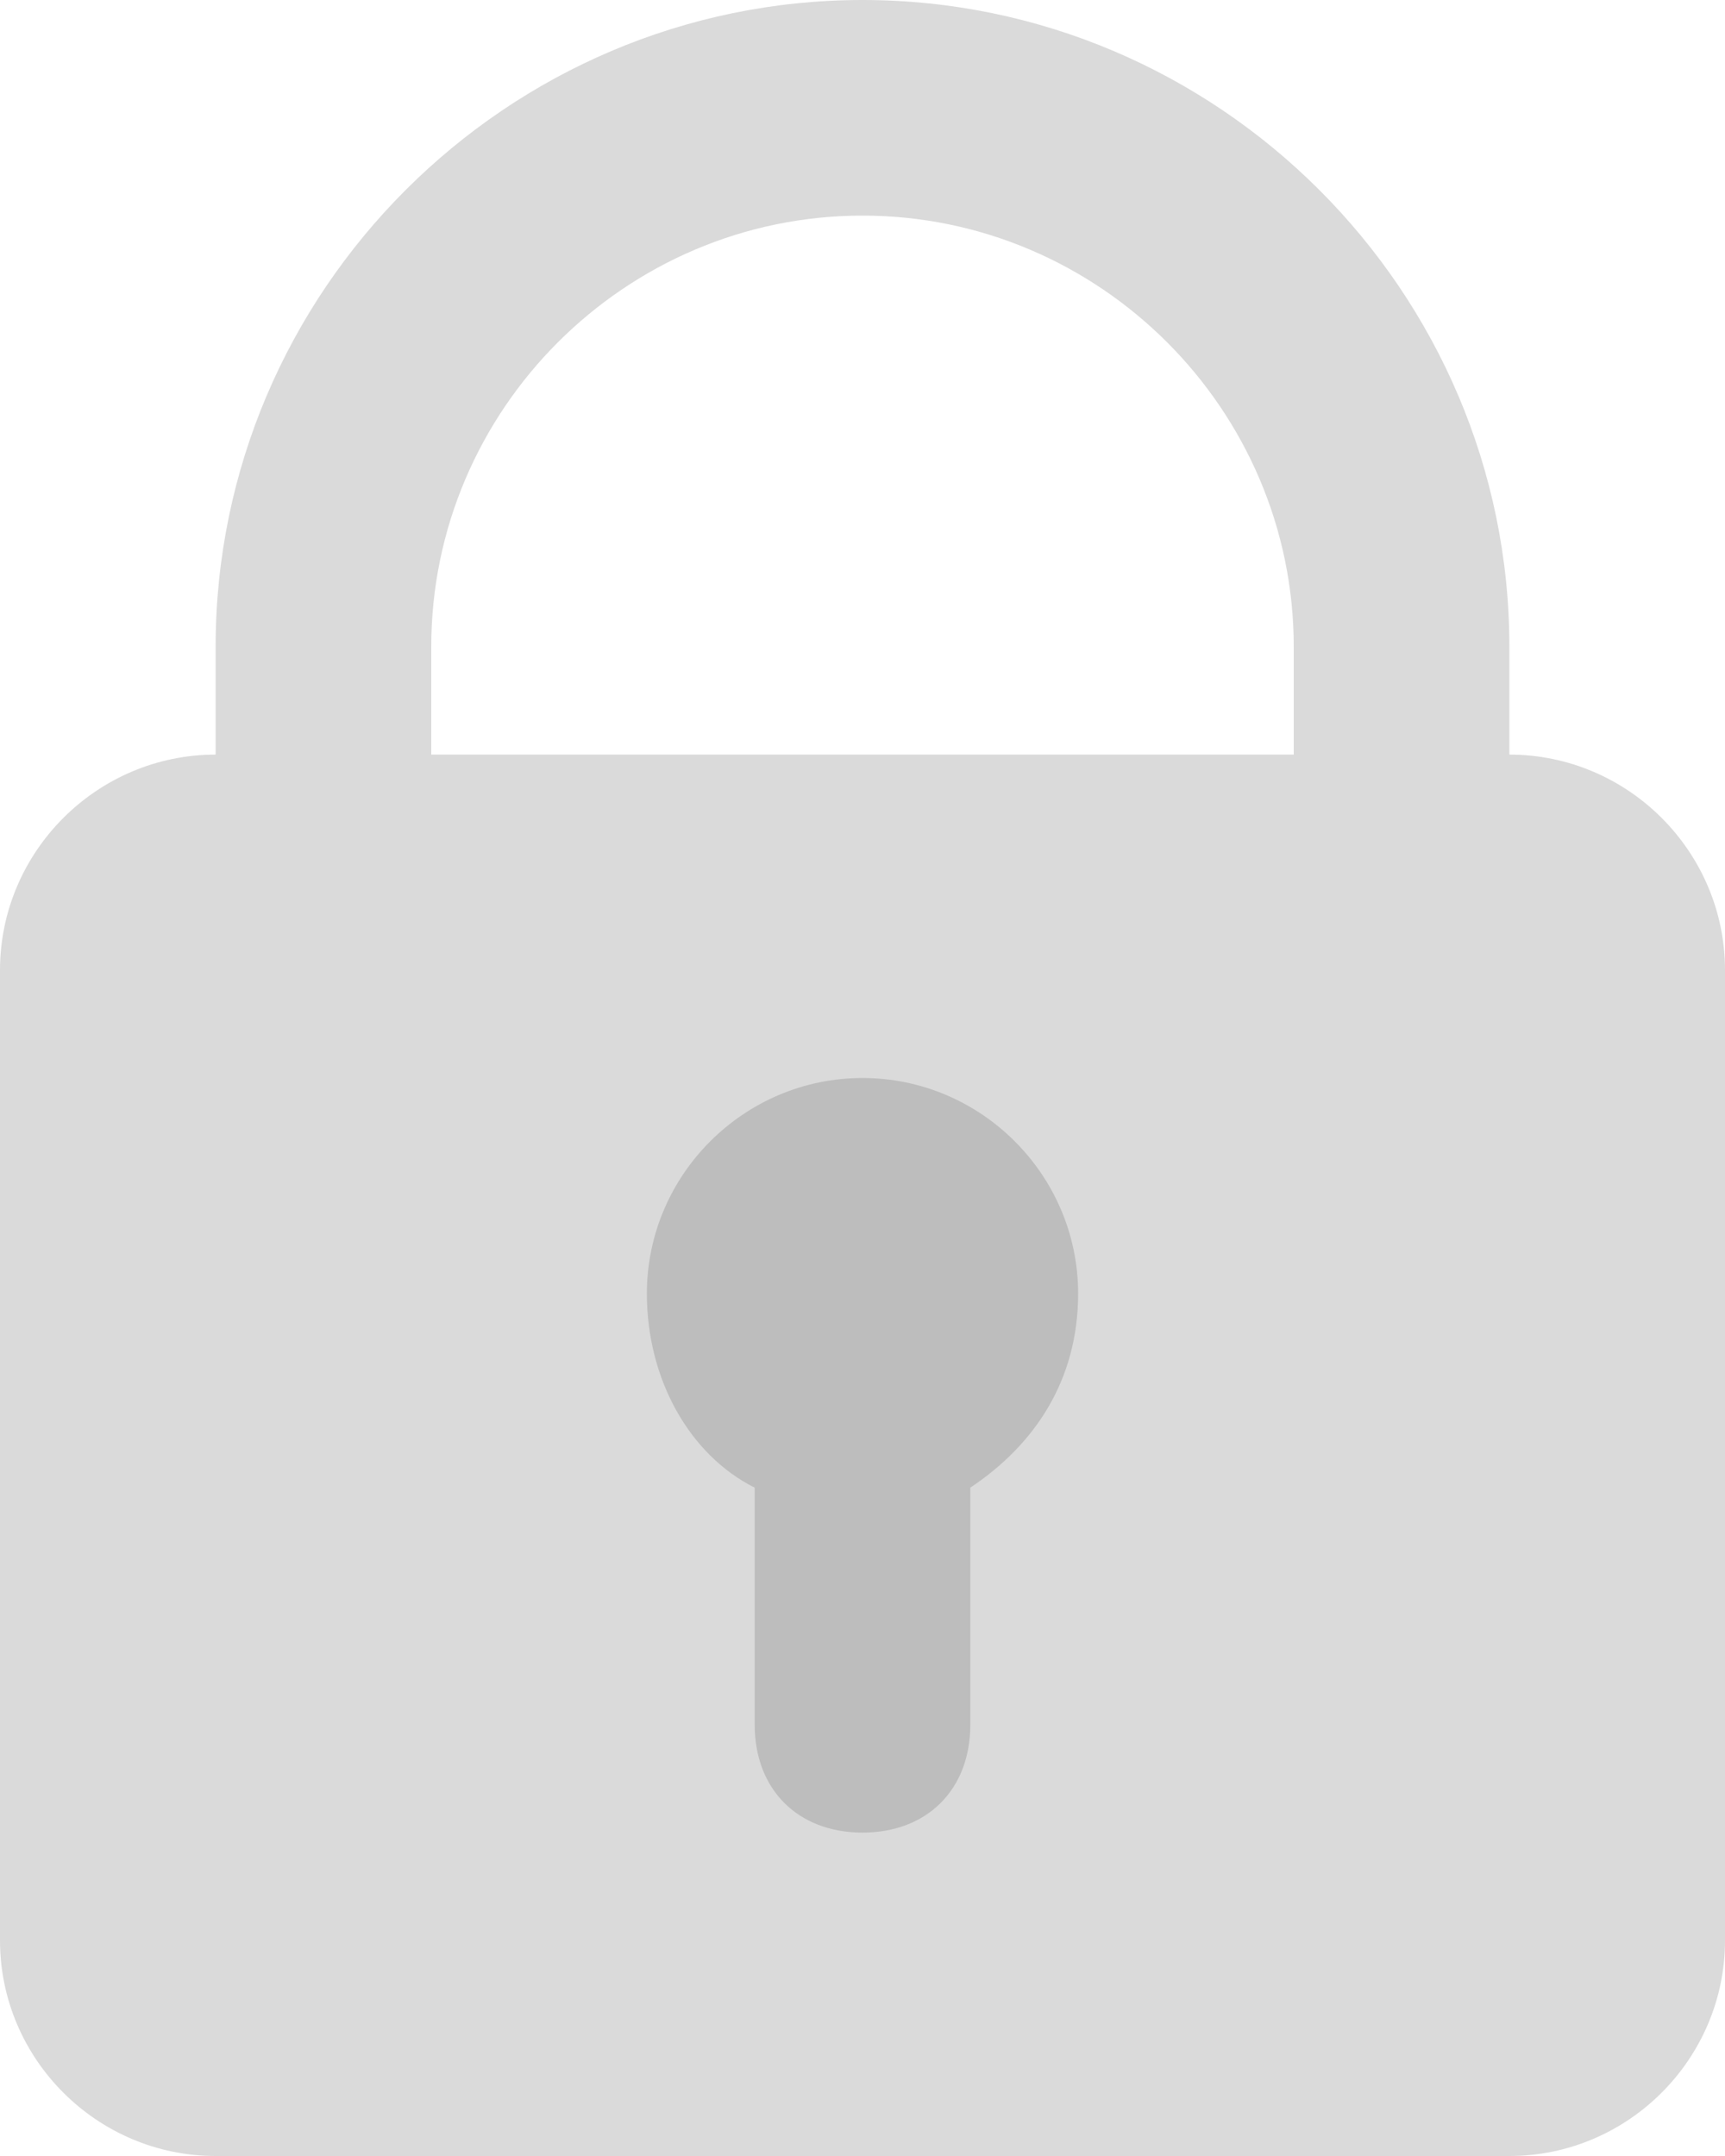 <svg xmlns="http://www.w3.org/2000/svg" viewBox="0 0 16 20">
	<path fill="#DADADA" d="M2,7V6c0-3.3,2.7-6,6-6s6,2.7,6,6v1c1.1,0,2,0.9,2,2v9c0,1.1-0.9,2-2,2H2c-1.1,0-2-0.9-2-2V9C0,7.9,0.9,7,2,7z M4,7h8V6c0-2.2-1.8-4-4-4S4,3.8,4,6V7z"/>
	<path fill="#BDBDBD" d="M7,13.8c-0.6-0.3-1-1-1-1.8c0-1.1,0.9-2,2-2s2,0.9,2,2c0,0.8-0.4,1.4-1,1.8c0,0.1,0,0.2,0,0.2v2c0,0.6-0.4,1-1,1s-1-0.4-1-1v-2C7,13.9,7,13.8,7,13.8z"/>
</svg>
